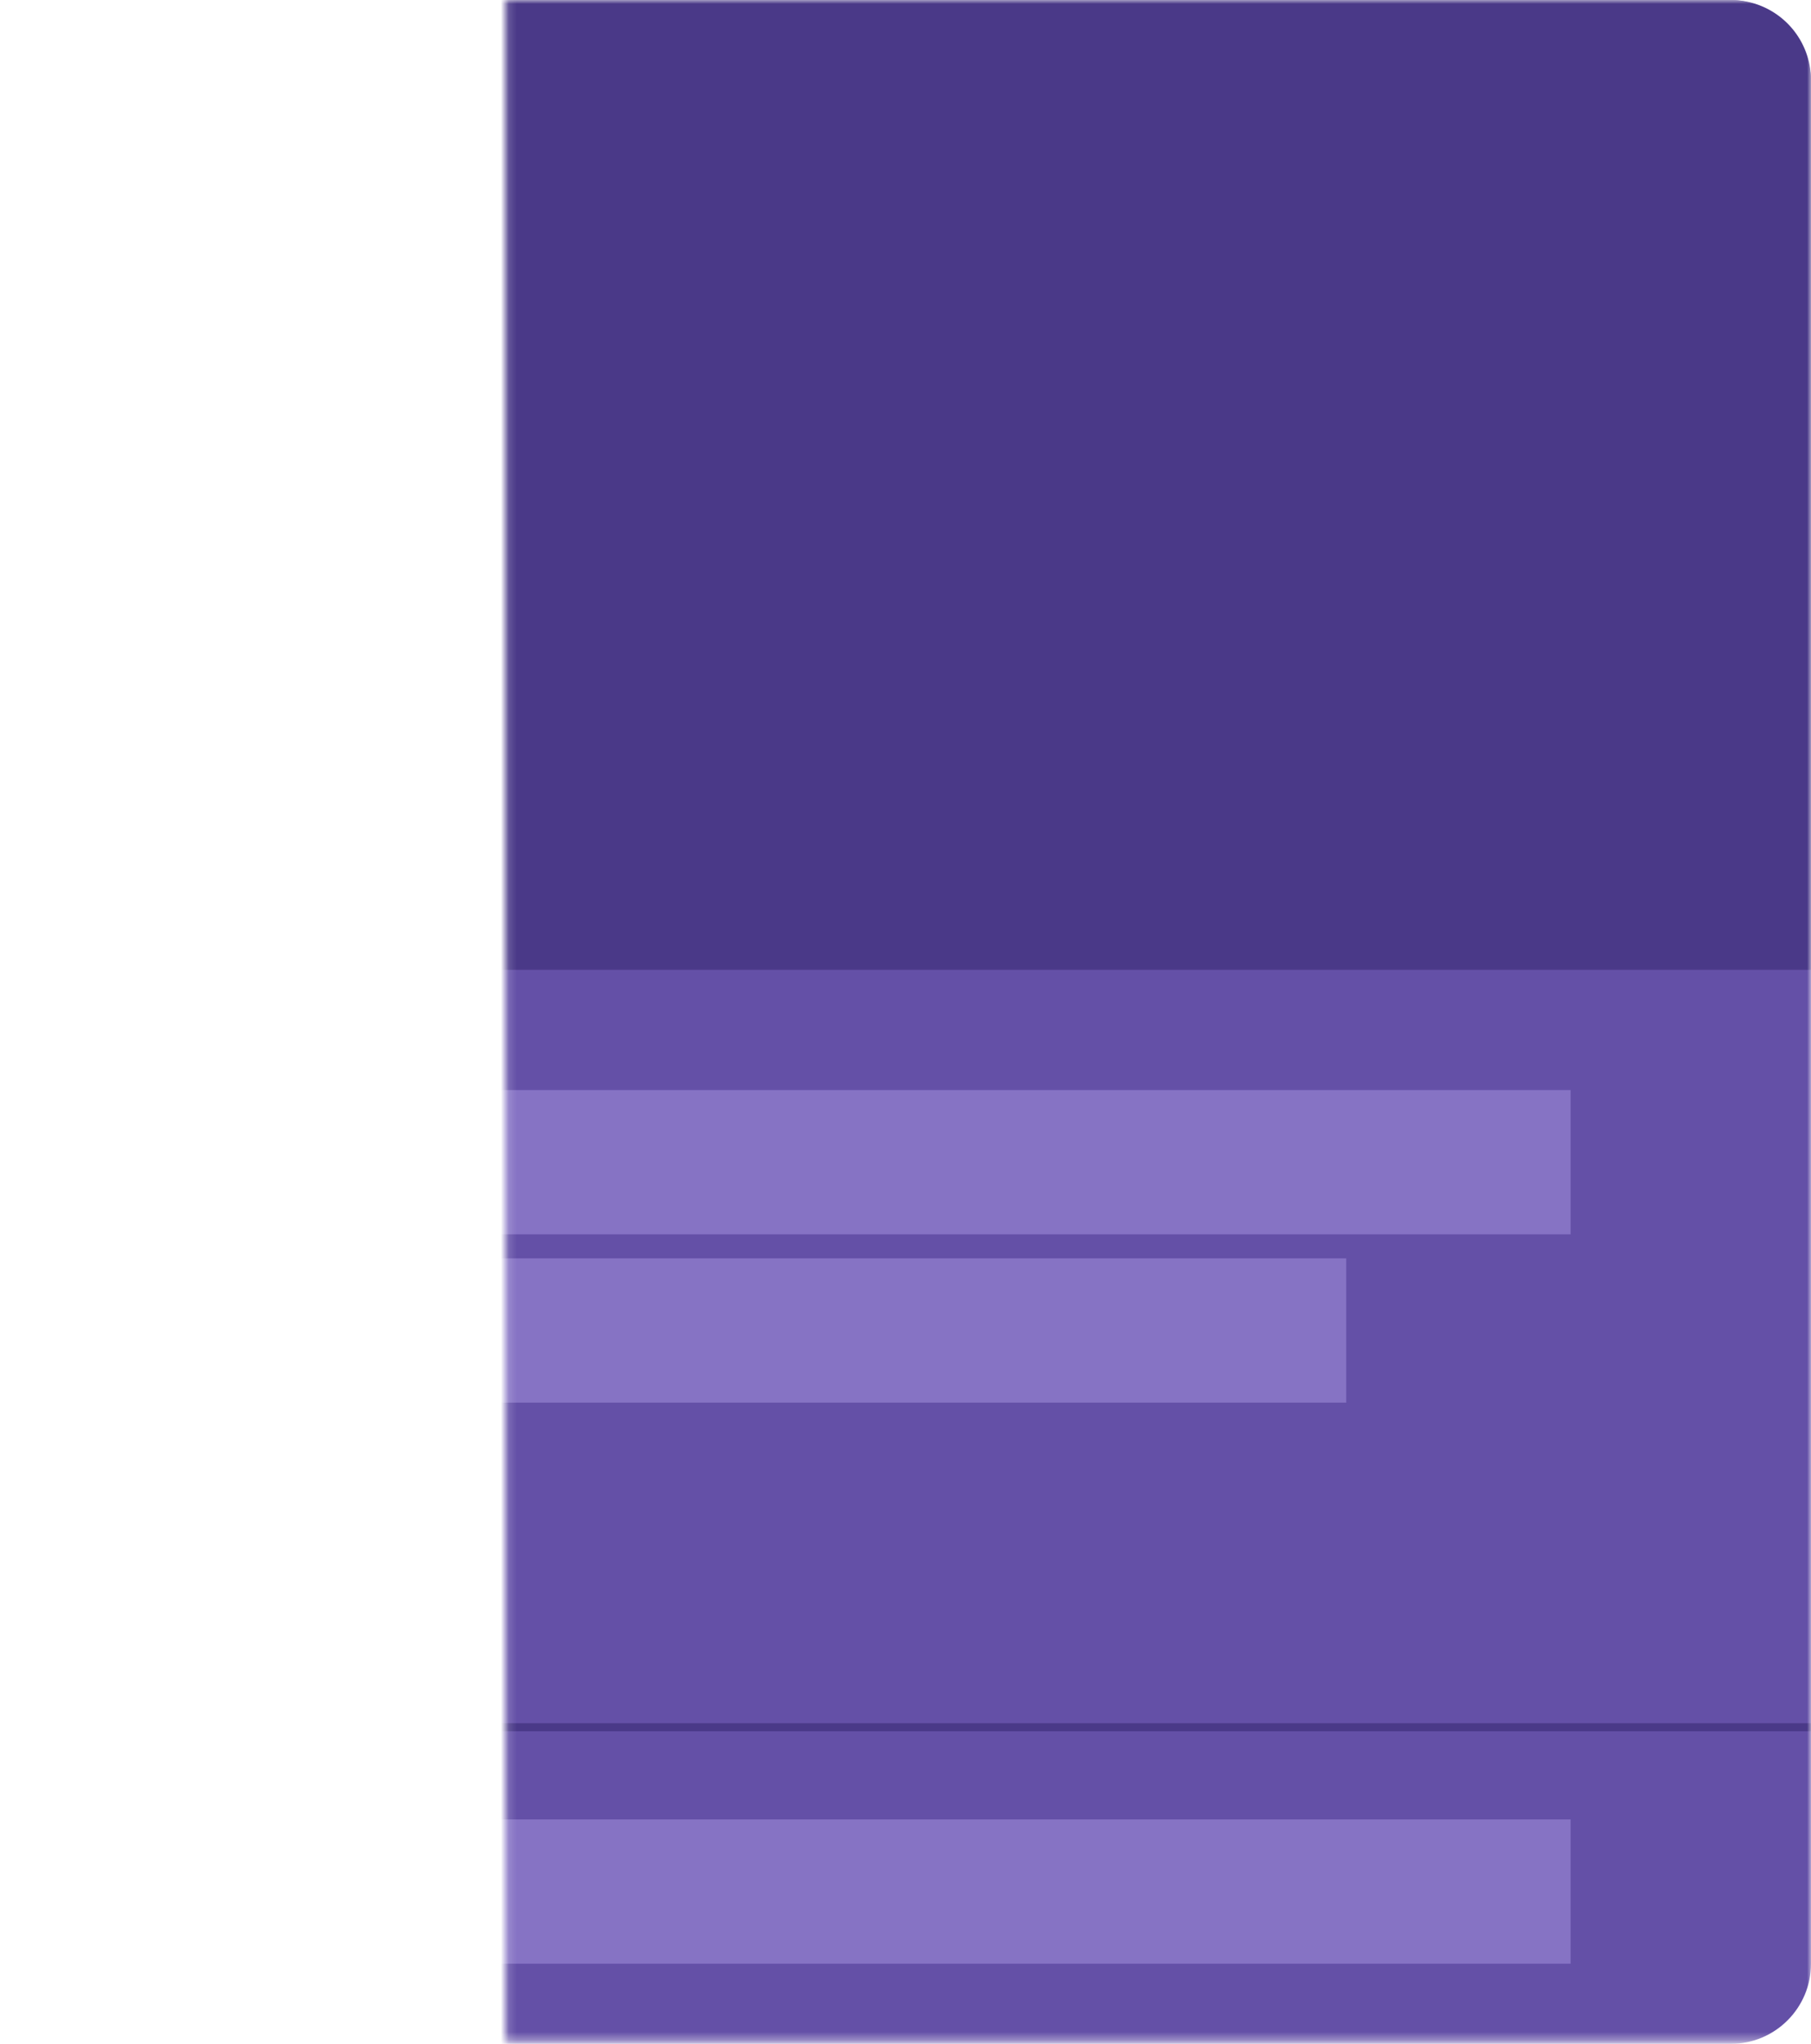 <svg id="Layer_1" data-name="Layer 1" xmlns="http://www.w3.org/2000/svg" xmlns:xlink="http://www.w3.org/1999/xlink" width="226" height="255" viewBox="0 0 226 255"><defs><style>.cls-1{fill:url(#linear-gradient);}.cls-2{mask:url(#mask);}.cls-3{fill:#6450a7;}.cls-4{fill:#8673c4;}.cls-5{fill:#4a3988;fill-rule:evenodd;}.cls-6{fill:none;stroke:#4a3988;stroke-linecap:square;}</style><linearGradient id="linear-gradient" x1="63.14" y1="127.33" x2="226" y2="127.33" gradientUnits="userSpaceOnUse"><stop offset="0"/><stop offset="0.09" stop-color="#0e0e0e"/><stop offset="0.27" stop-color="#343434"/><stop offset="0.51" stop-color="#707070"/><stop offset="0.8" stop-color="#c3c3c3"/><stop offset="1" stop-color="#fff"/></linearGradient><mask id="mask" x="0" y="0" width="226" height="255" maskUnits="userSpaceOnUse"><rect class="cls-1" x="63.14" width="162.86" height="254.67"/></mask></defs><g class="cls-2"><g id="Designs"><g id="fake-card"><rect id="Rectangle" class="cls-3" width="226" height="255" rx="10"/><rect id="Rectangle-2" data-name="Rectangle" class="cls-4" x="30" y="227" width="166" height="18"/><rect id="Rectangle-3" data-name="Rectangle" class="cls-4" x="30" y="136" width="166" height="18"/><rect id="Rectangle-4" data-name="Rectangle" class="cls-4" x="58" y="157" width="110" height="18"/><path id="Rectangle-5" data-name="Rectangle" class="cls-5" d="M10,0H216a10,10,0,0,1,10,10V121H0V10A10,10,0,0,1,10,0Z"/><line id="Line" class="cls-6" x1="0.5" y1="215.5" x2="225.5" y2="215.5"/></g></g></g></svg>